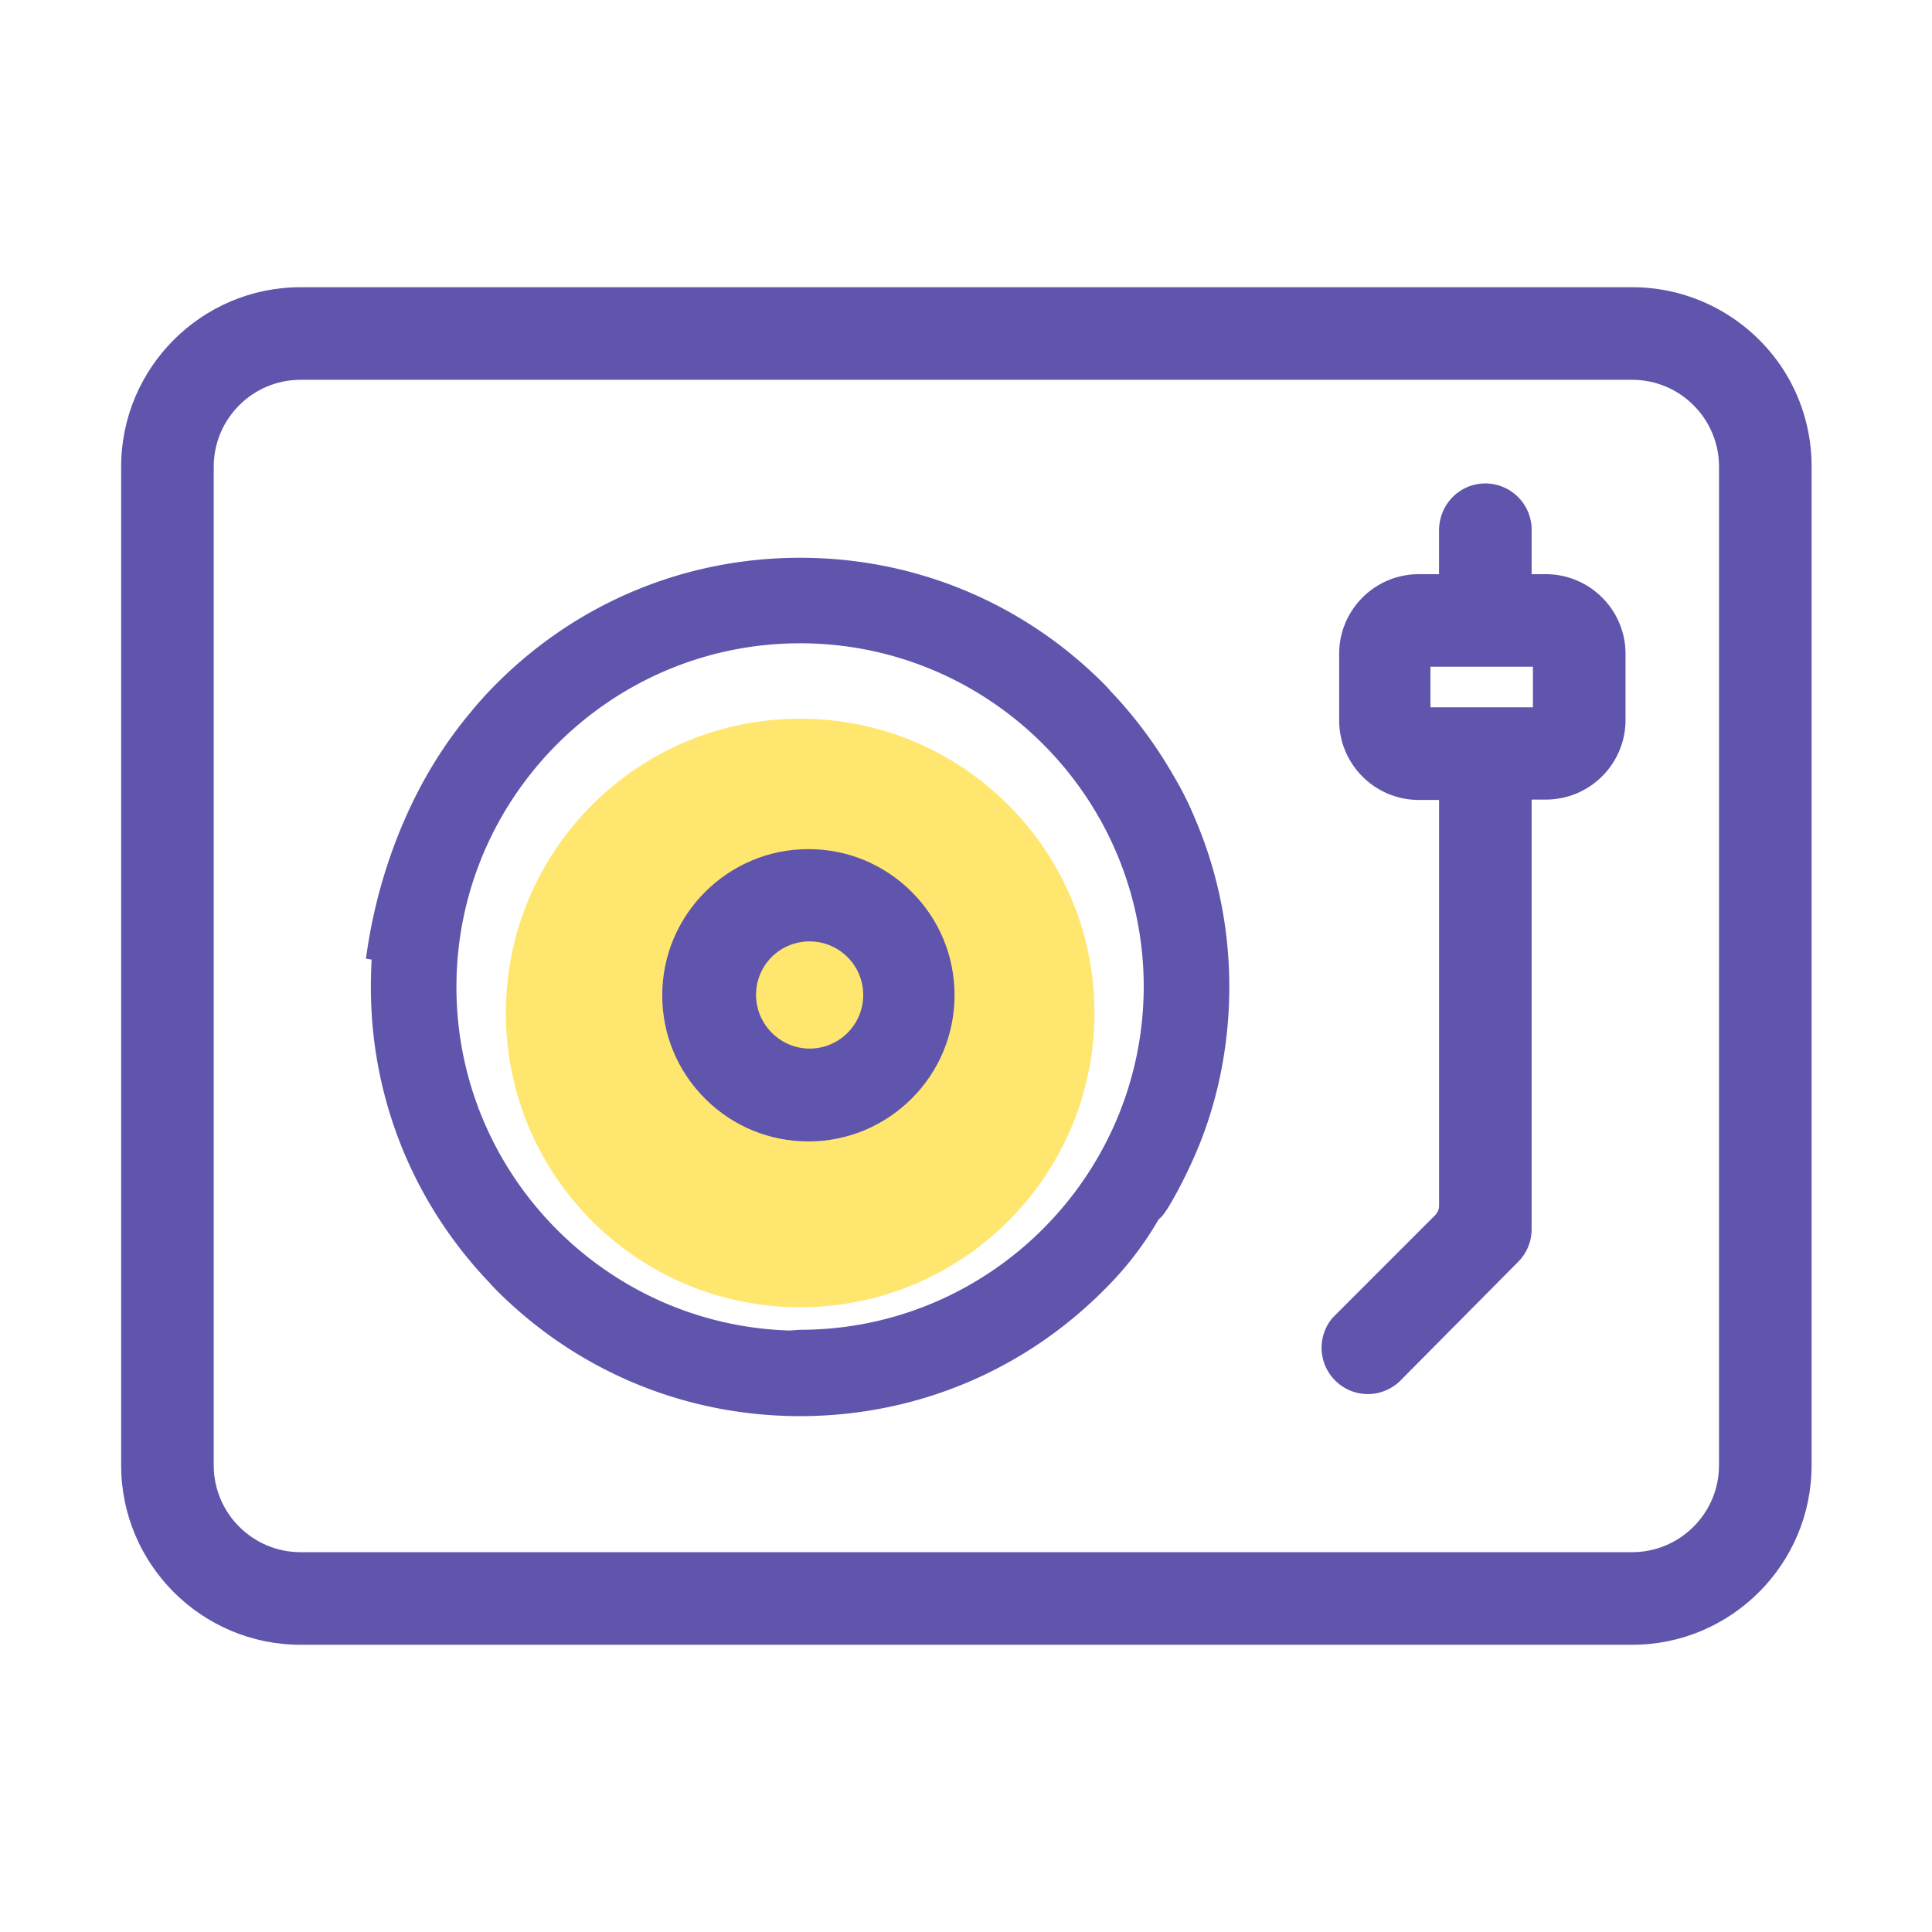 <?xml version="1.0" standalone="no"?><!DOCTYPE svg PUBLIC "-//W3C//DTD SVG 1.1//EN" "http://www.w3.org/Graphics/SVG/1.1/DTD/svg11.dtd"><svg t="1618814535341" class="icon" viewBox="0 0 1024 1024" version="1.1" xmlns="http://www.w3.org/2000/svg" p-id="6973" xmlns:xlink="http://www.w3.org/1999/xlink" width="32" height="32"><defs><style type="text/css"></style></defs><path d="M580.08 536.9c0 86.14-69.84 155.97-155.98 155.97-86.14 0-155.98-69.84-155.98-155.97 0-86.14 69.83-155.98 155.98-155.98 86.14 0 155.98 69.83 155.98 155.98z" fill="#FFE66F" p-id="6974"></path><path d="M159.32 871.77c-52.44 0-95.11-42.66-95.11-95.11V247.35c0-52.44 42.67-95.12 95.11-95.12h705.87c31.34 0 60.7 15.52 78.59 41.54l0.01-0.01c10.72 15.78 16.39 34.25 16.39 53.39v529.51c0 52.44-42.67 95.11-95.12 95.11H159.32z m0-670.47c-25.39 0-46.04 20.66-46.04 46.04v529.31c0 25.39 20.66 46.04 46.04 46.04h705.75c25.38-0.01 46.04-20.66 46.04-46.04l0.01-529.31c0-25.39-20.66-46.04-46.04-46.04H159.32z" fill="#5F55AC" p-id="6975"></path><path d="M938.29 197.95c-16.08-23.56-42.81-38.83-73.1-38.83H159.32c-48.73 0-88.22 39.49-88.22 88.22v529.31c0 48.72 39.5 88.22 88.22 88.22h705.75c48.72 0 88.22-39.49 88.22-88.22v-529.5c0-18.35-5.61-35.4-15.2-49.52l0.2 0.32zM918 776.66c0 29.23-23.69 52.93-52.93 52.94H159.32c-29.23 0-52.94-23.7-52.94-52.94V247.35c0-29.24 23.7-52.94 52.94-52.94h705.75c29.24 0 52.94 23.7 52.94 52.94L918 776.66z m0 0" fill="#5F55AC" p-id="6976"></path><path d="M424.07 750.58c-60.75 0-117.87-23.66-160.82-66.62-2.4-2.46-3.39-3.55-3.91-4.2-18.65-19.53-33.54-41.94-44.25-66.61-12.29-28.5-18.52-58.78-18.52-90.05 0-4.99 0.16-9.91 0.39-14.5l-2.99-0.49c4.37-32.93 14.79-65.23 30.13-93.4 7.02-12.86 15.27-25.05 24.53-36.22 4.47-5.54 9.41-11.03 14.62-16.23 42.95-42.96 100.07-66.63 160.82-66.63s117.87 23.66 160.81 66.63c2.06 2.1 3.02 3.15 3.59 3.9 13.17 13.78 24.7 29.35 34.28 46.29 3.9 6.6 7.39 13.62 10.34 20.73 12.24 28.39 18.47 58.67 18.47 89.93 0 30.9-6.21 61.54-17.97 88.61a271.85 271.85 0 0 1-9.54 19.73c-5.05 9.27-7.63 13.19-9.93 14.8-7.98 13.84-17.82 26.52-29.28 37.77-42.91 42.9-100.02 66.56-160.77 66.56z m0-409.62c-100.44 0-182.15 81.72-182.15 182.16 0 98.56 78.67 179.09 176.51 182.08l5.63-0.38c100.18-0.01 181.89-81.52 182.14-181.71 0.01-100.44-81.7-182.15-182.13-182.15z m300.94 397.93c-13.53 0-24.54-11.01-24.54-24.55 0-5.85 2.08-11.5 5.86-15.92l54.36-54.38a7.142 7.142 0 0 0 2.05-5.04V423.98h-10.76c-23.26 0-42.19-18.93-42.19-42.19V346.5c0-23.25 18.92-42.17 42.17-42.17h10.76v-23.09c-0.01-13.99 11-25 24.53-25 13.54 0 24.55 11.01 24.55 24.54l-0.01 23.55h7.58c23.13 0 42.06 18.82 42.19 41.95v35.34c-0.01 23.25-18.93 42.17-42.19 42.17h-7.58v227.74c-0.01 6.64-2.63 12.84-7.36 17.49l-63.06 63.6c-4.84 4.18-10.51 6.27-16.36 6.27z m87.47-363.99v-21.51h-54.32v21.51h54.32z" fill="#5F55AC" p-id="6977"></path><path d="M617.98 418.01c-17.12-31.03-40.41-56.69-68.4-76.03 40.09 35.44 35.37 30.19 30.43 25.15-39.91-39.92-95.04-64.61-155.94-64.61-60.91 0-116.04 24.69-155.95 64.61-5.04 5.04-9.77 10.29-14.19 15.76a220.976 220.976 0 0 0-23.78 35.13c-14.57 26.74-24.96 57.93-29.36 91.01 9.06-46.44 2.66-16.93 2.66 14.08 0 31.01 6.4 60.53 17.95 87.3 14.94 34.41 38.39 64.27 67.71 86.91-30.65-28.52-25.93-23.29-20.99-18.23 39.91 39.91 95.04 64.6 155.95 64.6 60.9 0 116.03-24.69 155.94-64.6 17.92-17.57 31.92-39.06 40.6-63.09-17.37 36.41-9.42 24.65-2.63 12.2 3.37-6.29 6.46-12.71 9.29-19.22 11-25.34 17.4-54.85 17.4-85.87 0-31.01-6.4-60.52-17.94-87.29-7.91-19.12-19.63-36.7-34.14-51.51l25.39 33.7zM424.07 712.17c-104.4 0-189.04-84.64-189.04-189.05 0-104.42 84.64-189.05 189.04-189.05 104.39 0 189.03 84.63 189.03 189.05-0.27 104.24-84.83 188.59-189.03 188.58v0.47z m395.3-400.95H804.9v-30c0.01-0.13 0.01-0.28 0.01-0.44 0-9.75-7.9-17.65-17.65-17.65-9.74 0-17.65 7.9-17.65 17.65 0 0.16 0.01 0.31 0.01 0.46v29.98h-17.65c-19.49 0-35.28 15.8-35.28 35.28v35.29c0 19.49 15.8 35.3 35.3 35.3h17.65v221.95c-0.01 3.69-1.47 7.25-4.07 9.89l-53.99 53.99a17.534 17.534 0 0 0-4.21 11.44c0 9.75 7.9 17.65 17.65 17.65 4.37 0 8.39-1.6 11.47-4.24l63.13-63.67c3.26-3.19 5.28-7.64 5.29-12.56V416.9h14.47c19.49 0 35.3-15.8 35.3-35.28v-35.3c-0.12-19.41-15.89-35.1-35.31-35.1z m0 70.57h-68.1v-35.3h68.1v35.3z m0 0" fill="#5F55AC" p-id="6978"></path><path d="M428.46 604.98c-20.58 0-39.96-7.99-54.57-22.49-14.76-14.66-22.89-34.18-22.89-54.98 0-42.71 34.75-77.46 77.46-77.46 20.58 0 39.97 7.99 54.58 22.49 14.76 14.65 22.89 34.18 22.89 54.98 0 42.71-34.75 77.46-77.47 77.46z m0.04-106.02c-15.63 0.4-27.78 12.88-27.78 28.4 0 15.26 12.4 28.01 27.66 28.4l0.75 0.01c15.66 0 28.4-12.74 28.4-28.4 0-15.66-12.74-28.4-28.4-28.4l-0.63-0.01z" fill="#5F55AC" p-id="6979"></path><path d="M478.19 477.43c12.88 12.79 20.85 30.5 20.85 50.08 0 38.98-31.59 70.58-70.58 70.58-19.39 0-36.96-7.83-49.72-20.49-12.88-12.79-20.85-30.51-20.85-50.09 0-38.98 31.6-70.57 70.57-70.57 19.4 0 36.96 7.82 49.73 20.49z m-49.95 85.21c0.27 0.01 0.58 0.01 0.89 0.01 19.49 0 35.3-15.8 35.3-35.3 0-19.49-15.8-35.3-35.3-35.3-0.31 0-0.62 0-0.93 0.01-19.06 0.49-34.37 16.1-34.37 35.28s15.31 34.8 34.37 35.29h0.04z m0 0" fill="#5F55AC" p-id="6980"></path></svg>